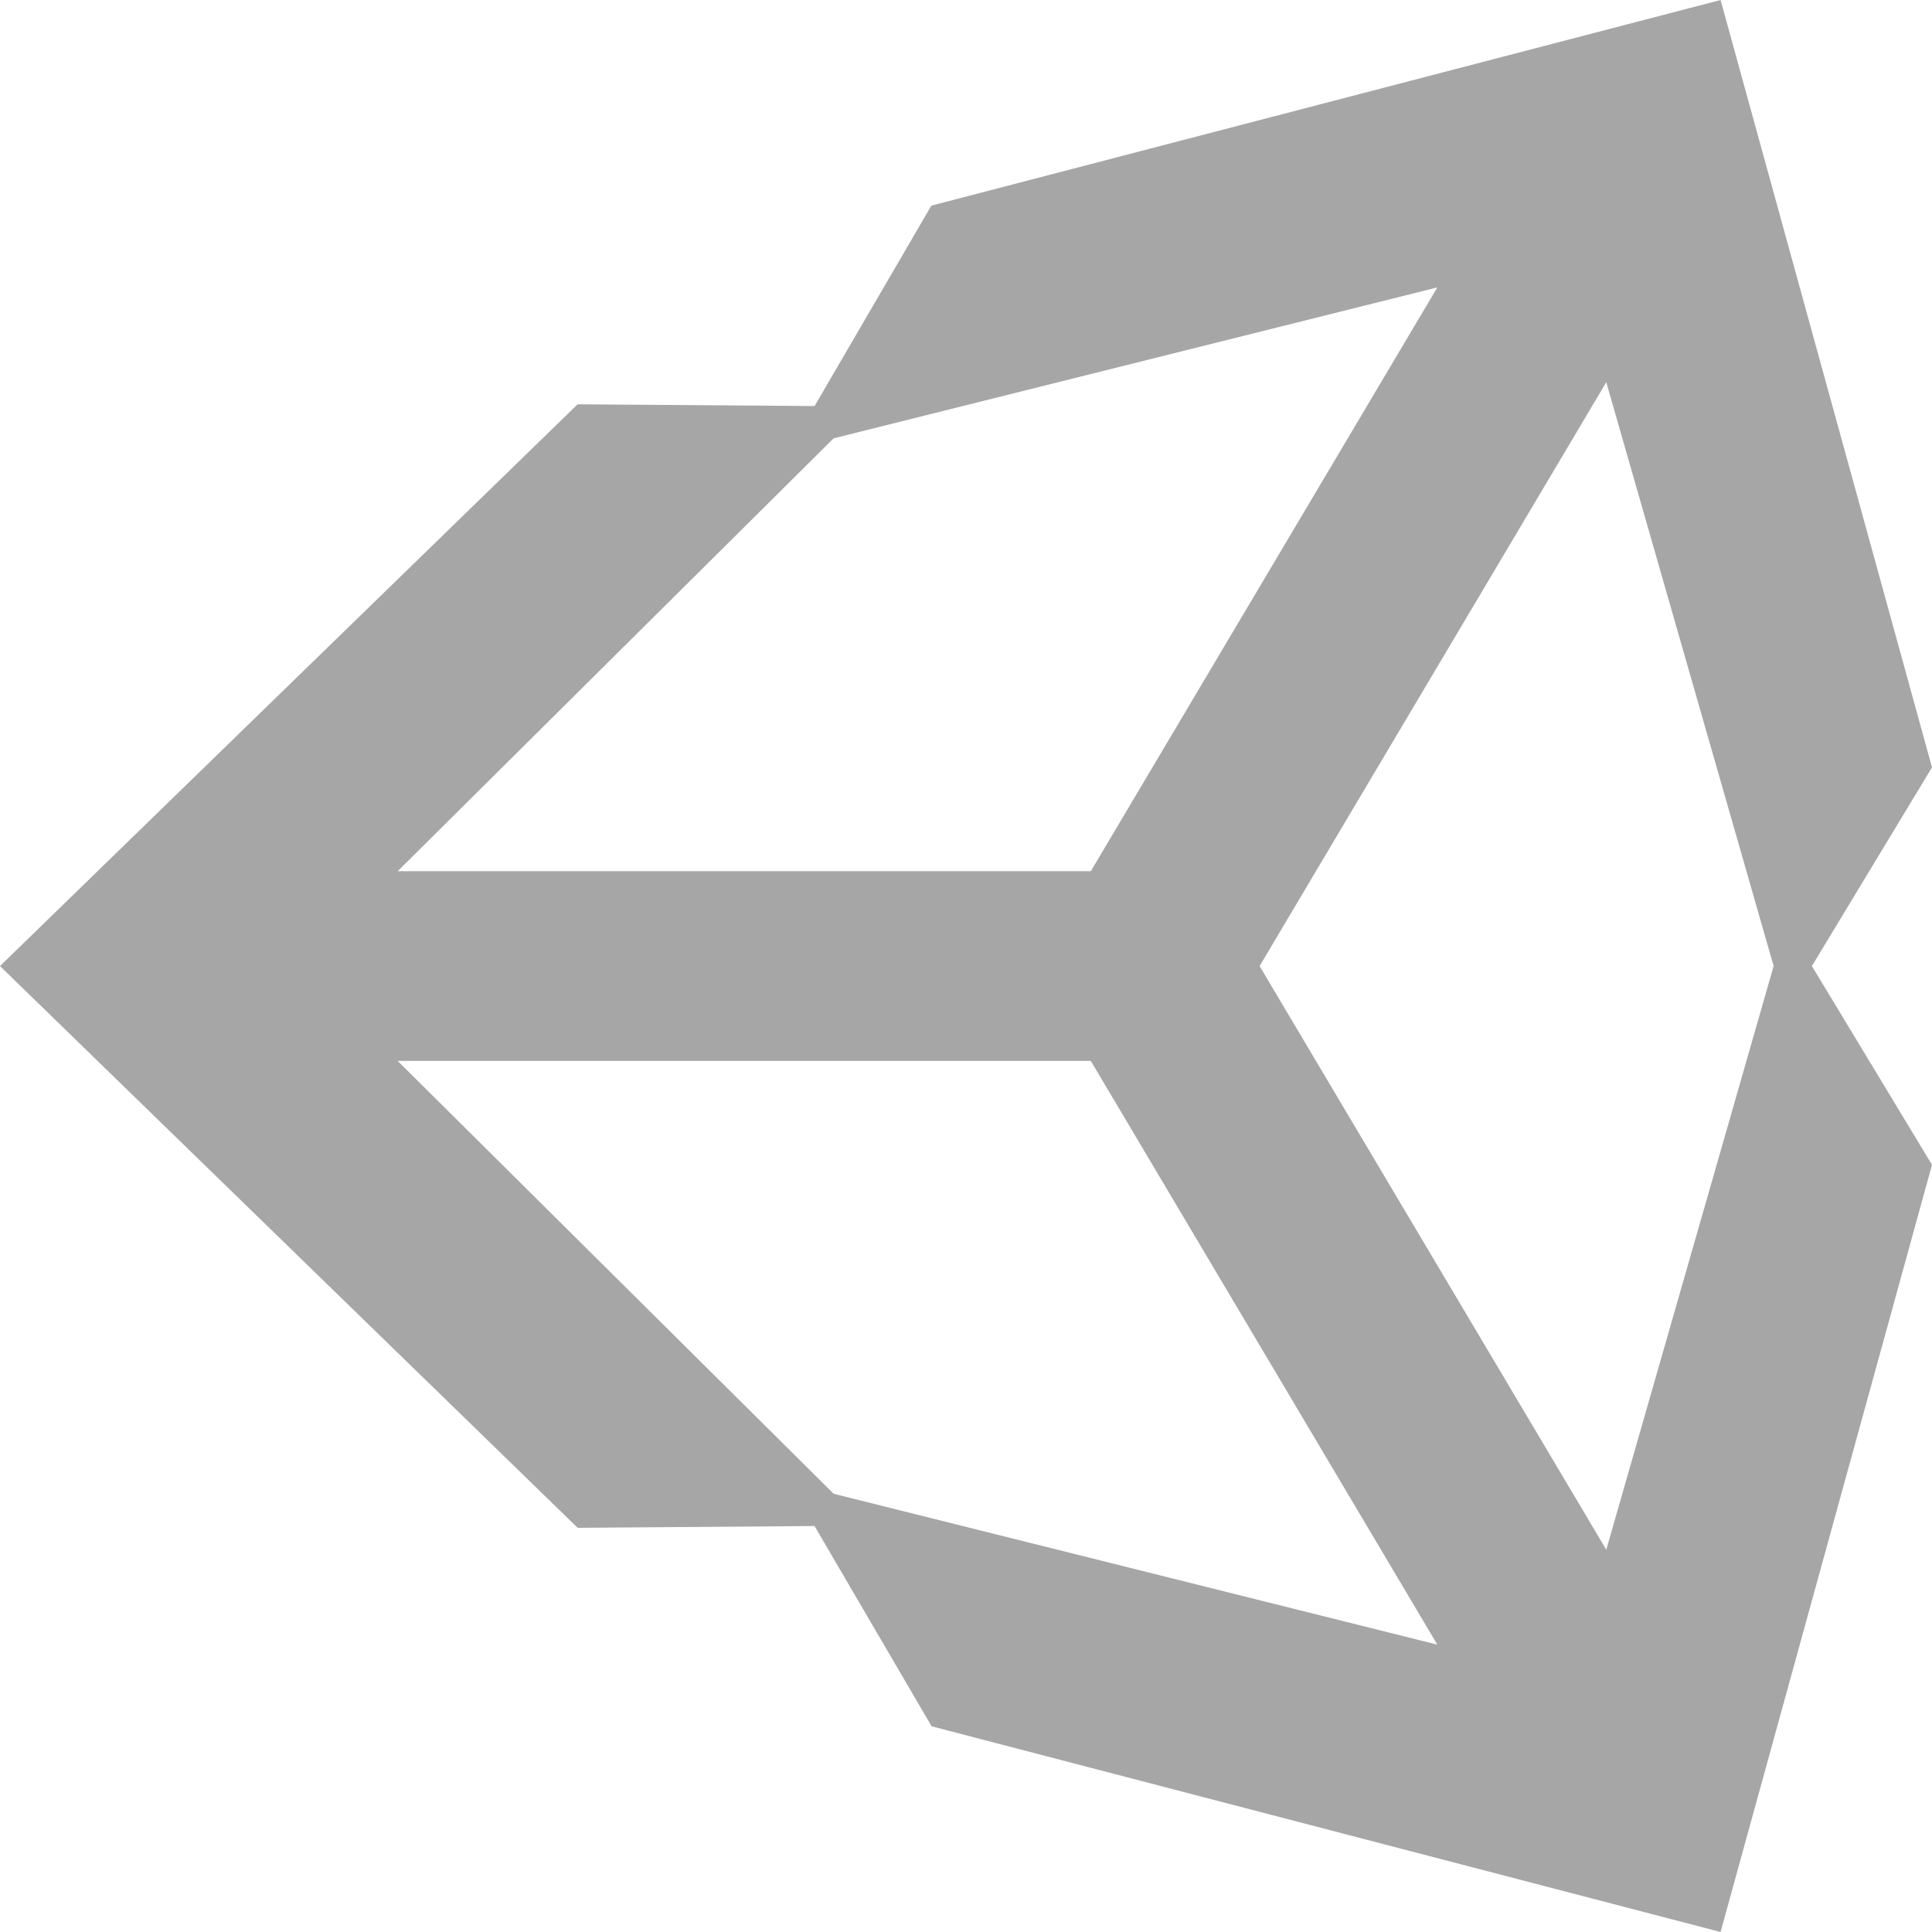 <svg width="30" height="30" viewBox="0 0 30 30" fill="none" xmlns="http://www.w3.org/2000/svg">
<path fill-rule="evenodd" clip-rule="evenodd" d="M26.717 0L14.462 3.193L12.649 6.305L8.969 6.278L0 15.001L8.97 23.724L12.648 23.696L14.466 26.806L26.717 30L30 18.087L28.135 15.001L30 11.916L26.717 0ZM12.945 6.806L22.319 4.463L16.938 13.528H6.175L12.945 6.806ZM12.945 23.195L6.175 16.474H16.938L22.319 25.538L12.945 23.195ZM24.942 24.064L19.559 15.001L24.942 5.935L27.541 15.001L24.942 24.064Z" fill="#A6A6A6"/>
</svg>
